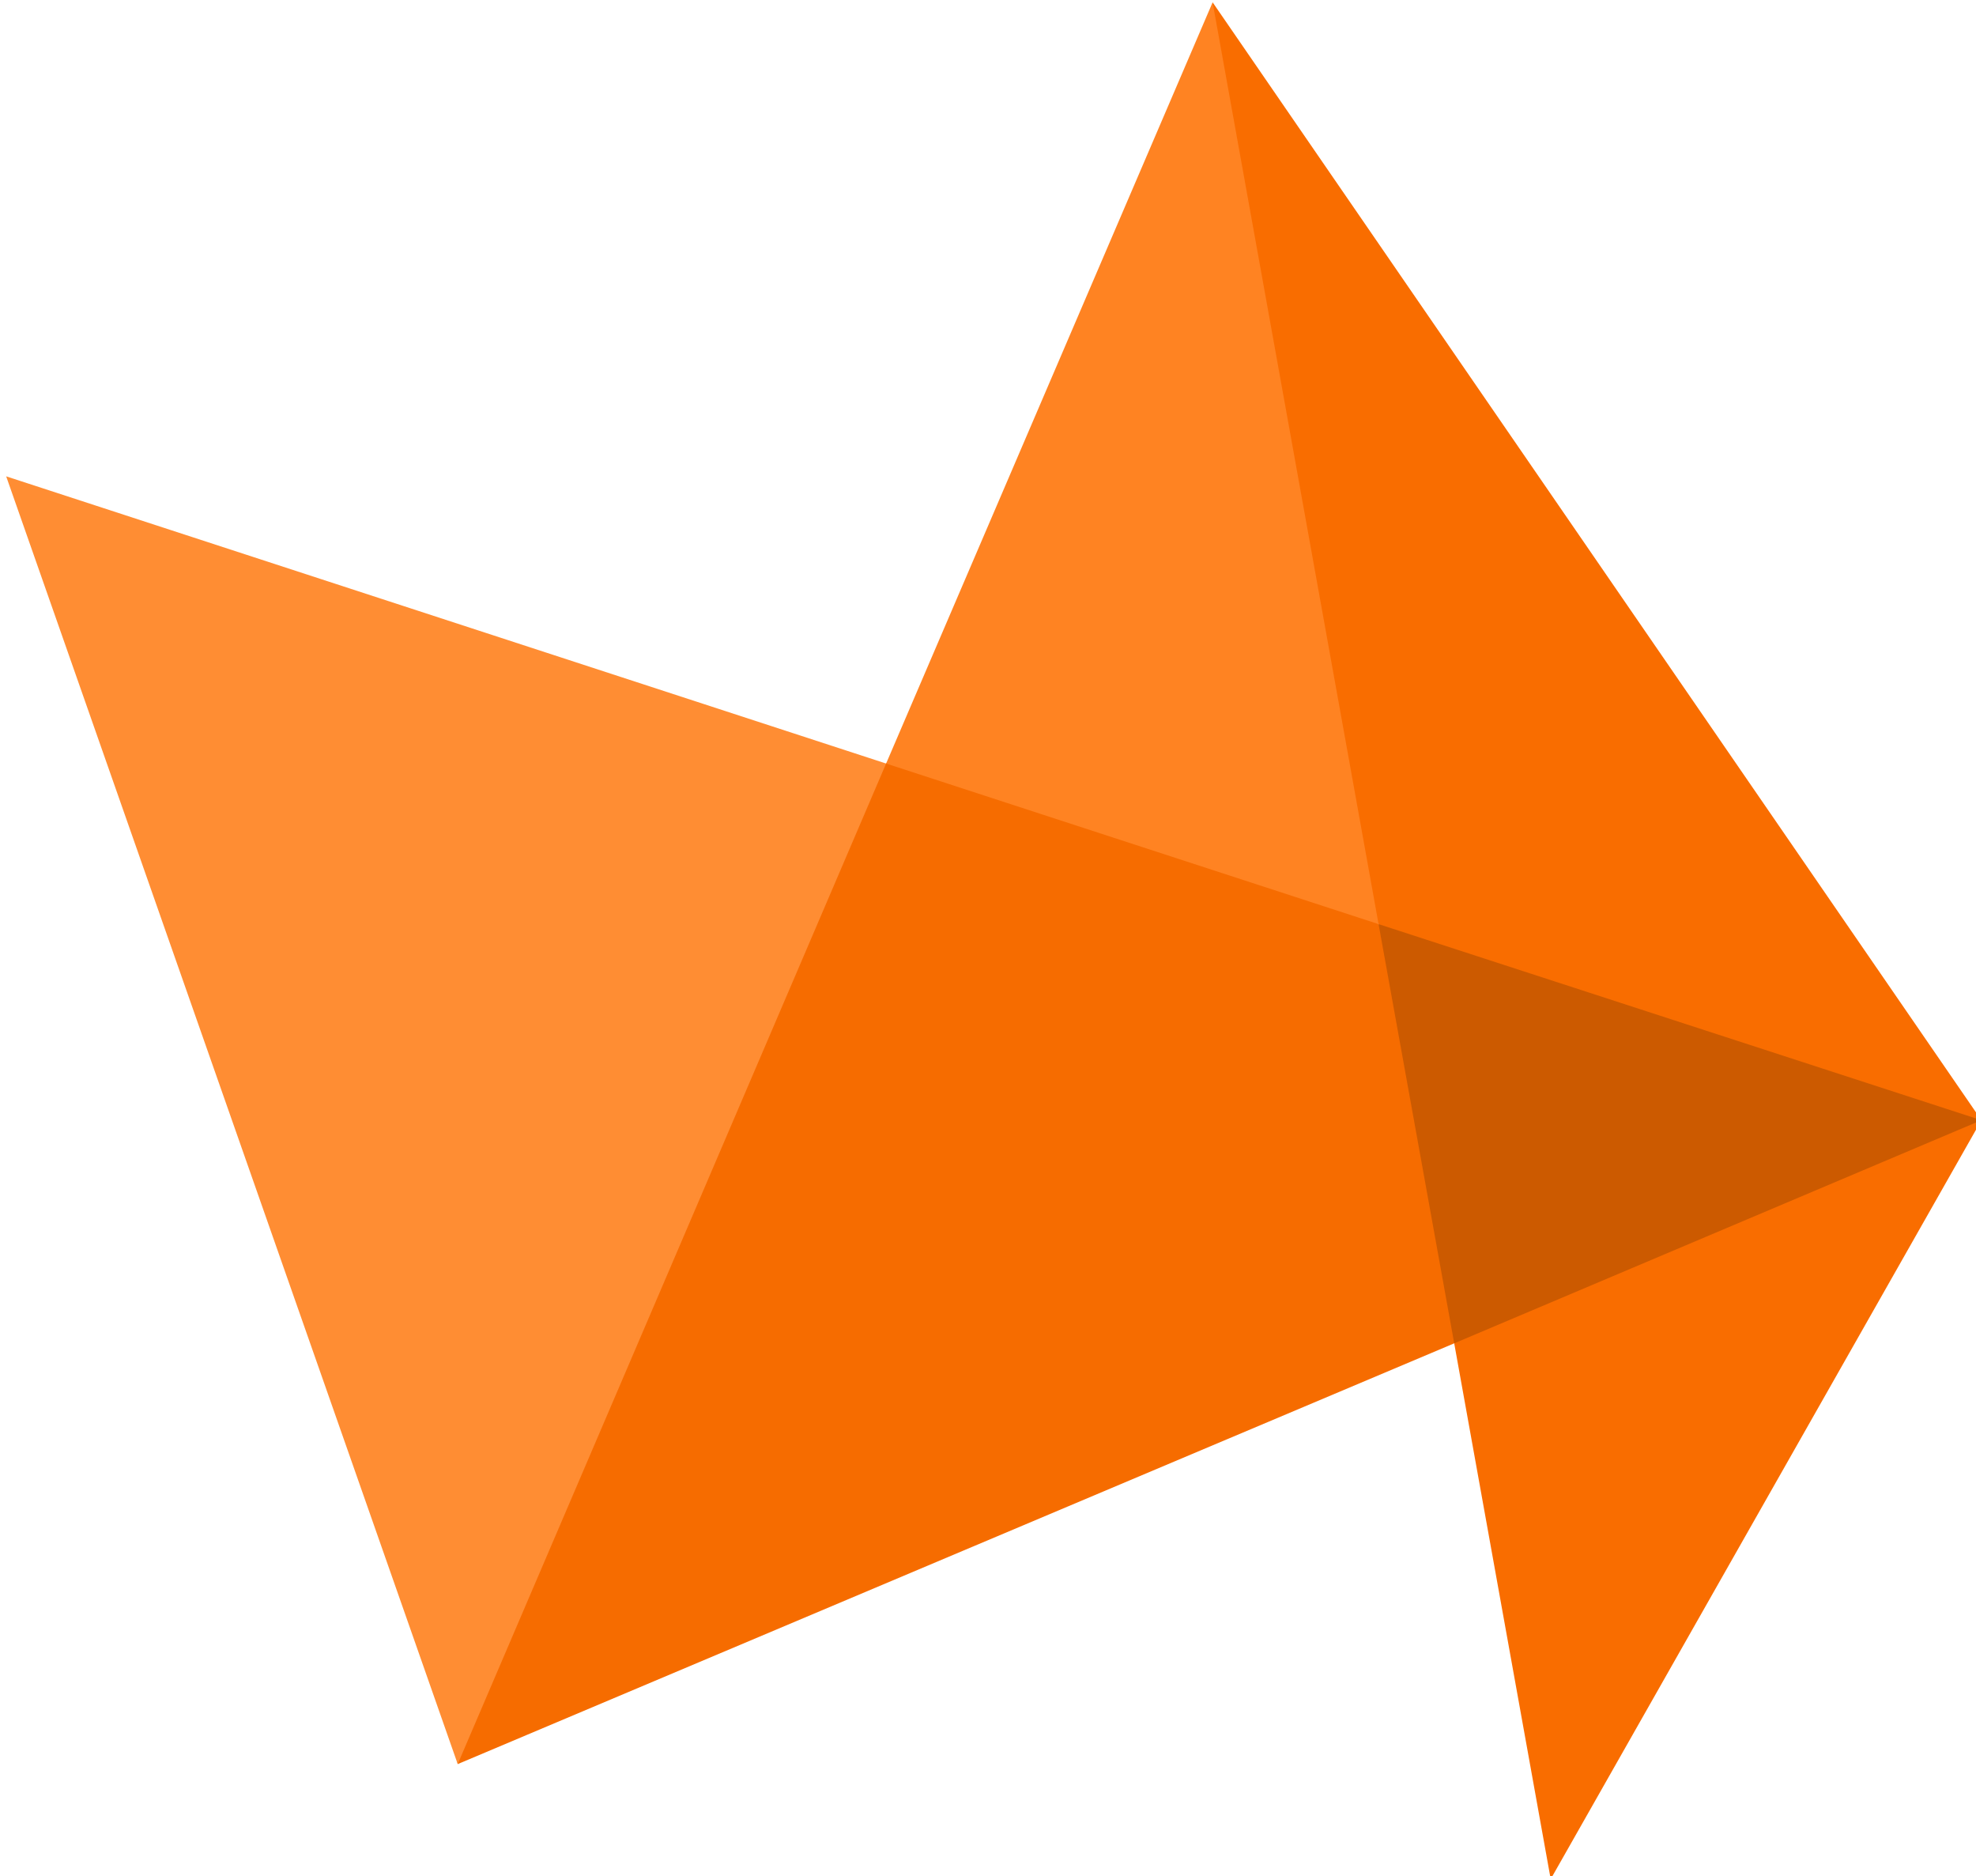 <?xml version="1.0" encoding="UTF-8" standalone="no"?>
<svg width="256px" height="243px" viewBox="0 0 256 243" version="1.1" xmlns="http://www.w3.org/2000/svg" xmlns:xlink="http://www.w3.org/1999/xlink" preserveAspectRatio="xMidYMid">
	<g>
		<path d="M178.6,119.7 L176.8,116.6 L116.5,96.9 L114.8,98.9 L112.2,99.5 L58.6,224.7 L59.3,228.5 L188.4,174 L189.5,171.8 L180.5,121.8 L178.6,119.7 Z" fill="#f66c00"></path>
		<path d="M59.3,228.5 L114.8,98.9 L0.8,61.7 L59.3,228.5 Z" fill="#ff8d33"></path>
		<path d="M157.1,0.3 L114.8,98.9 L178.6,119.7 L178.9,118.9 L157.5,1.2 L157.1,0.3 Z" fill="#ff8322"></path>
		<path d="M178.6,119.7 L188.4,174 L192.9,173.9 L254,147.4 L256.7,145.1 L253.5,142.4 L181.6,118.2 L178.6,119.7 Z" fill="#cc5a00"></path>
		<path d="M188.4,174 L200.9,243.4 L256.7,145.1 L188.4,174 Z" fill="#f96d00"></path>
		<path d="M157.1,0.3 L178.6,119.7 L256.7,145.1 L157.1,0.3 Z" fill="#f96d00"></path>
	</g>
</svg>